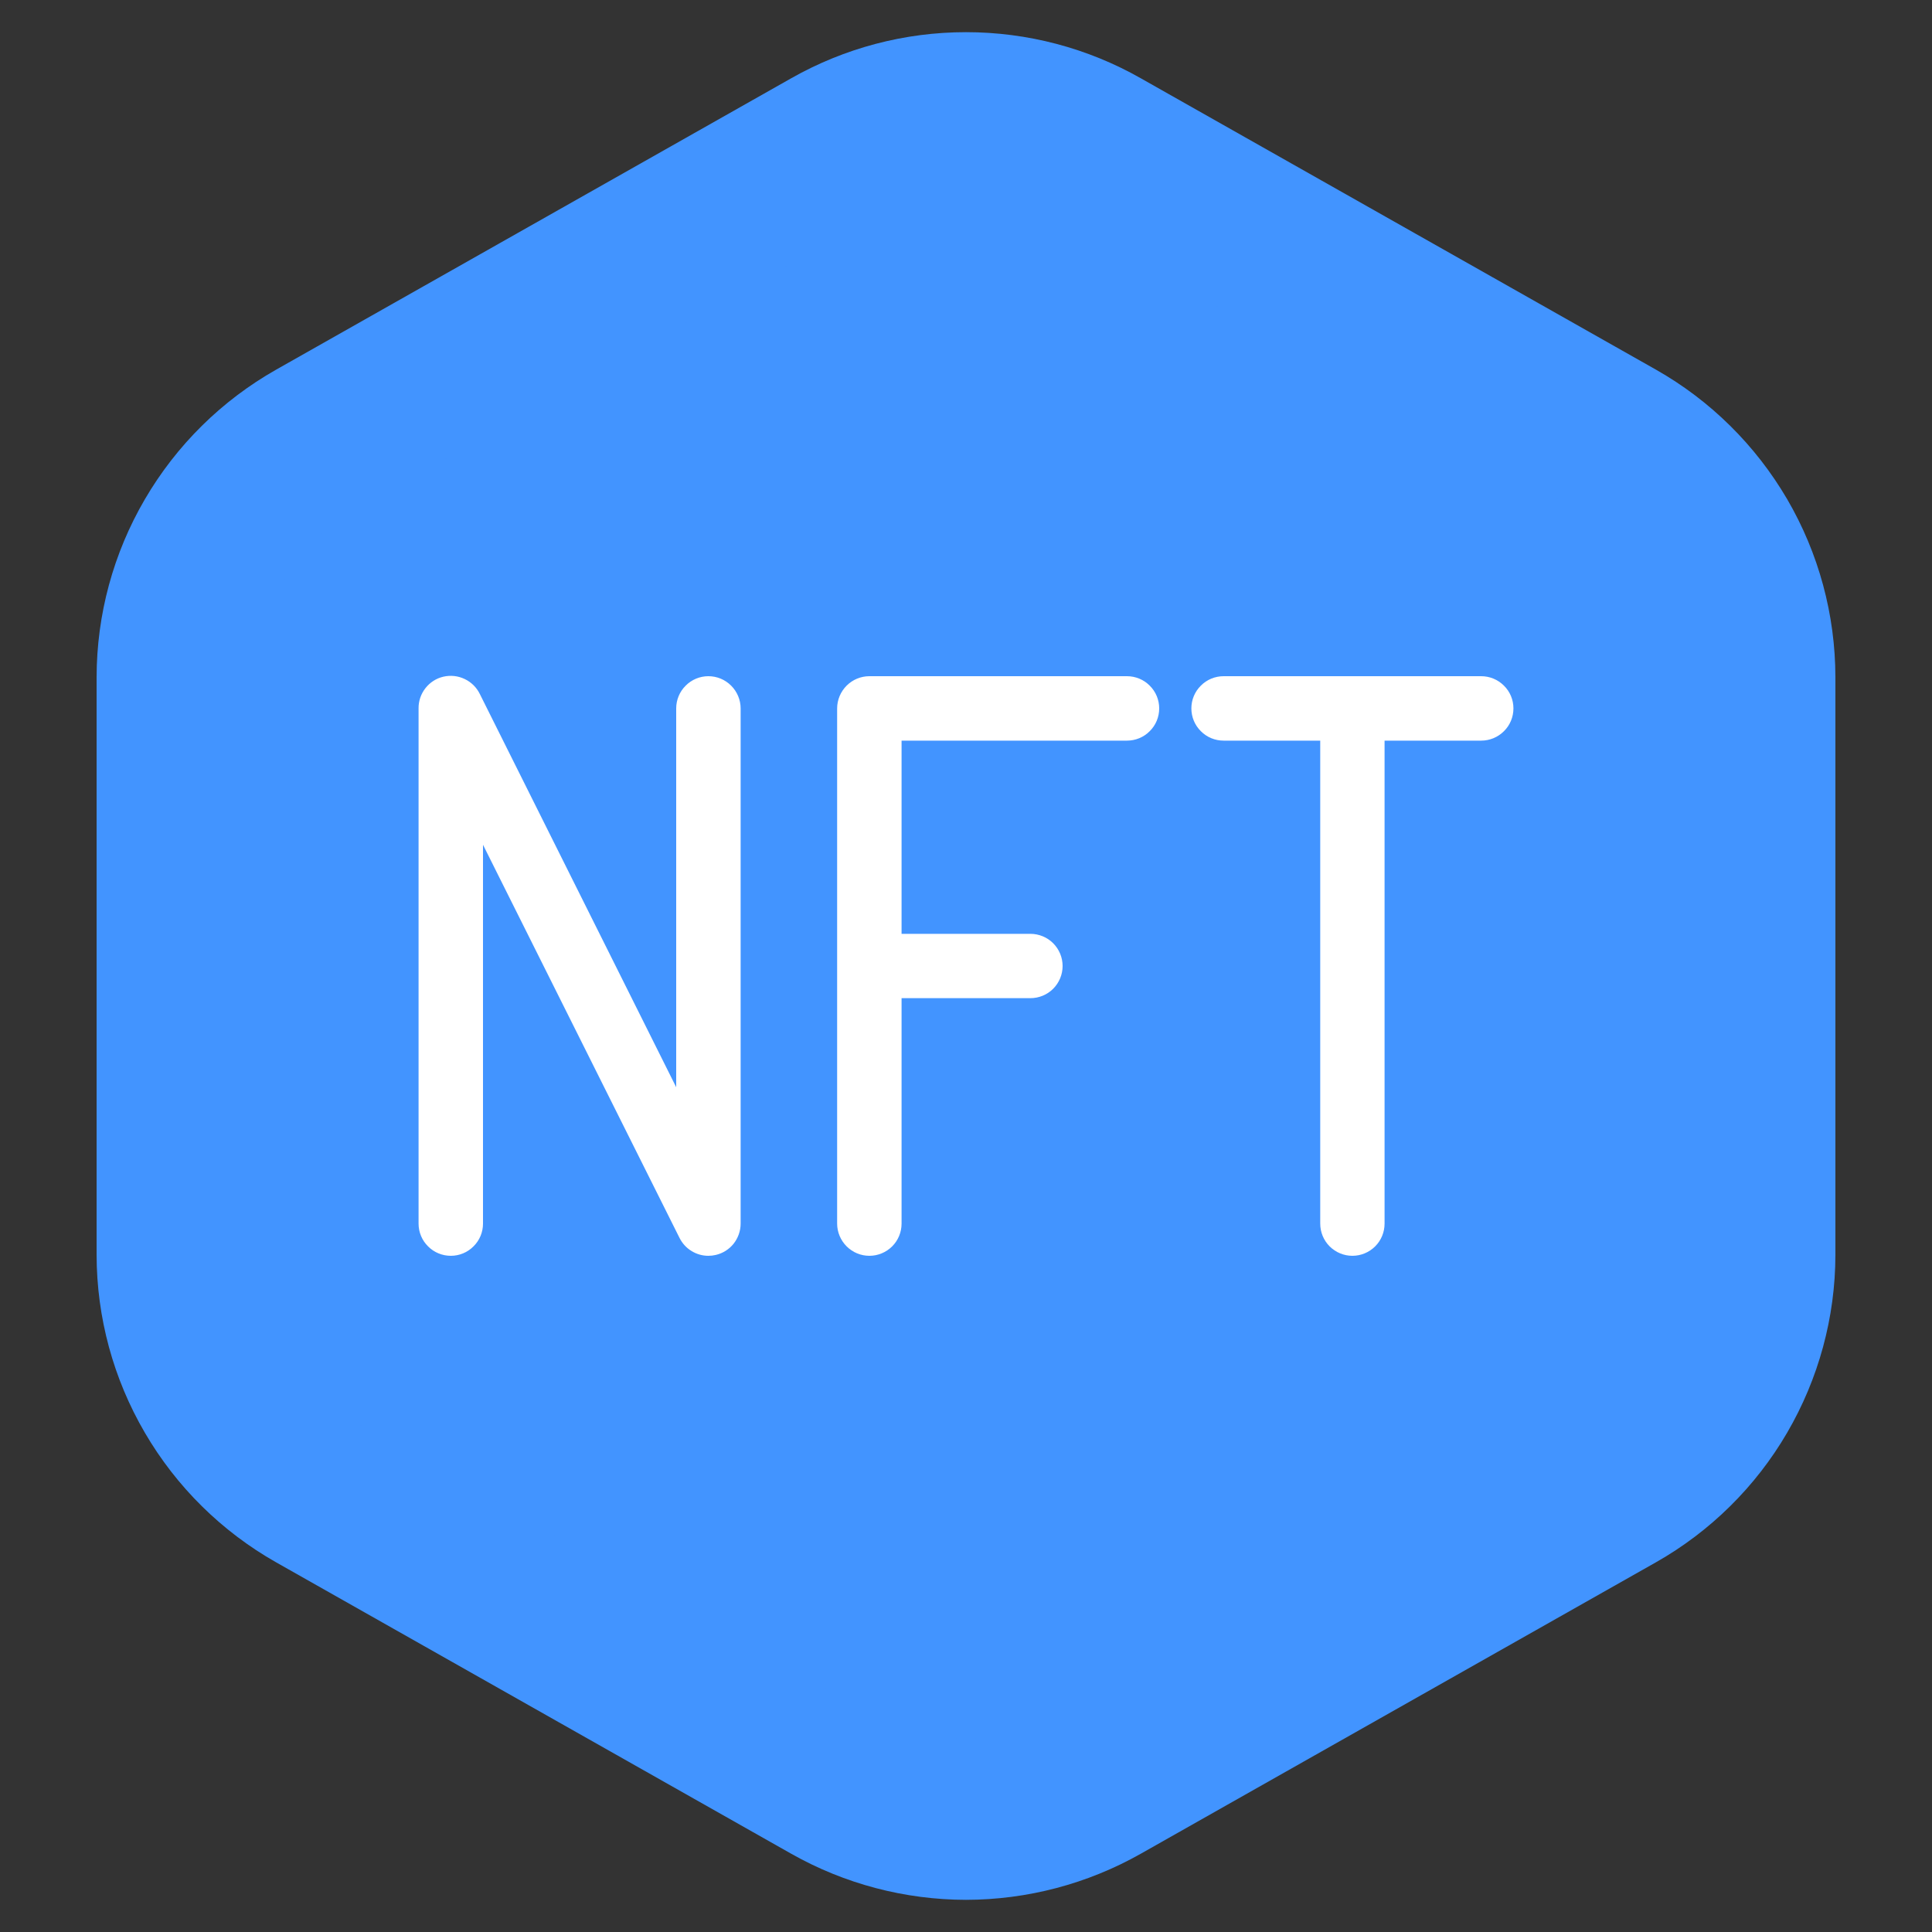 <svg width="20" height="20" viewBox="0 0 20 20" fill="none" xmlns="http://www.w3.org/2000/svg">
<rect x="0" y="0" width="20" height="20" fill="#333333" stroke="none"/>
<path d="M10 19.667C9.366 19.666 8.743 19.502 8.191 19.19L2.858 16.173C2.295 15.854 1.826 15.391 1.5 14.832C1.173 14.273 1.001 13.638 1 12.991V7.01C1.001 6.362 1.173 5.727 1.5 5.168C1.826 4.609 2.295 4.146 2.858 3.827L8.191 0.81C8.743 0.497 9.366 0.333 10 0.333C10.634 0.333 11.258 0.497 11.809 0.81L17.143 3.827C17.706 4.146 18.174 4.609 18.501 5.168C18.827 5.727 18.999 6.362 19 7.01V12.991C18.999 13.638 18.826 14.273 18.5 14.832C18.174 15.391 17.705 15.854 17.142 16.173L11.809 19.19C11.257 19.502 10.634 19.666 10 19.667Z" fill="#4294FF"/>
<path d="M17.333 7.01V12.99C17.333 13.343 17.24 13.689 17.062 13.994C16.884 14.299 16.628 14.55 16.321 14.724L10.988 17.741C10.687 17.912 10.346 18.001 10 18.001C9.654 18.001 9.313 17.912 9.012 17.741L3.679 14.724C3.372 14.55 3.116 14.299 2.938 13.994C2.76 13.689 2.667 13.343 2.667 12.99V7.01C2.667 6.657 2.761 6.311 2.939 6.007C3.116 5.703 3.372 5.451 3.679 5.278L9.012 2.26C9.313 2.09 9.654 2 10 2C10.346 2 10.687 2.09 10.988 2.26L16.321 5.278C16.628 5.451 16.884 5.703 17.062 6.007C17.239 6.311 17.333 6.657 17.333 7.01Z" fill="#4294FF"/>
<path d="M7.333 7C7.245 7 7.16 7.035 7.098 7.098C7.035 7.16 7 7.245 7 7.333V11.255L4.967 7.184C4.934 7.116 4.878 7.061 4.81 7.029C4.741 6.996 4.664 6.988 4.59 7.005C4.516 7.022 4.451 7.064 4.404 7.124C4.357 7.184 4.332 7.258 4.333 7.333V12.667C4.333 12.755 4.368 12.84 4.431 12.902C4.493 12.965 4.578 13 4.667 13C4.755 13 4.84 12.965 4.902 12.902C4.965 12.84 5 12.755 5 12.667V8.745L7.035 12.816C7.063 12.871 7.105 12.918 7.158 12.95C7.211 12.983 7.271 13 7.333 13C7.359 13 7.385 12.997 7.41 12.991C7.483 12.974 7.548 12.933 7.595 12.874C7.641 12.815 7.667 12.742 7.667 12.667V7.333C7.667 7.245 7.631 7.16 7.569 7.098C7.506 7.035 7.422 7 7.333 7Z" fill="white"/>
<path d="M11.666 7H9C8.911 7 8.827 7.035 8.764 7.098C8.702 7.16 8.666 7.245 8.666 7.333V12.667C8.666 12.755 8.702 12.84 8.764 12.902C8.827 12.965 8.911 13 9 13C9.088 13 9.173 12.965 9.236 12.902C9.298 12.84 9.333 12.755 9.333 12.667V10.333H10.666C10.755 10.333 10.84 10.298 10.902 10.236C10.965 10.173 11 10.088 11 10C11 9.912 10.965 9.827 10.902 9.764C10.84 9.702 10.755 9.667 10.666 9.667H9.333V7.667H11.666C11.755 7.667 11.84 7.632 11.902 7.569C11.965 7.507 12 7.422 12 7.333C12 7.245 11.965 7.16 11.902 7.098C11.84 7.035 11.755 7 11.666 7Z" fill="white"/>
<path d="M15.333 7H12.667C12.578 7 12.493 7.035 12.431 7.098C12.368 7.16 12.333 7.245 12.333 7.333C12.333 7.422 12.368 7.507 12.431 7.569C12.493 7.632 12.578 7.667 12.667 7.667H13.667V12.667C13.667 12.755 13.702 12.84 13.764 12.902C13.827 12.965 13.912 13 14 13C14.088 13 14.173 12.965 14.236 12.902C14.298 12.84 14.333 12.755 14.333 12.667V7.667H15.333C15.422 7.667 15.506 7.632 15.569 7.569C15.632 7.507 15.667 7.422 15.667 7.333C15.667 7.245 15.632 7.16 15.569 7.098C15.506 7.035 15.422 7 15.333 7Z" fill="white"/>
</svg>
